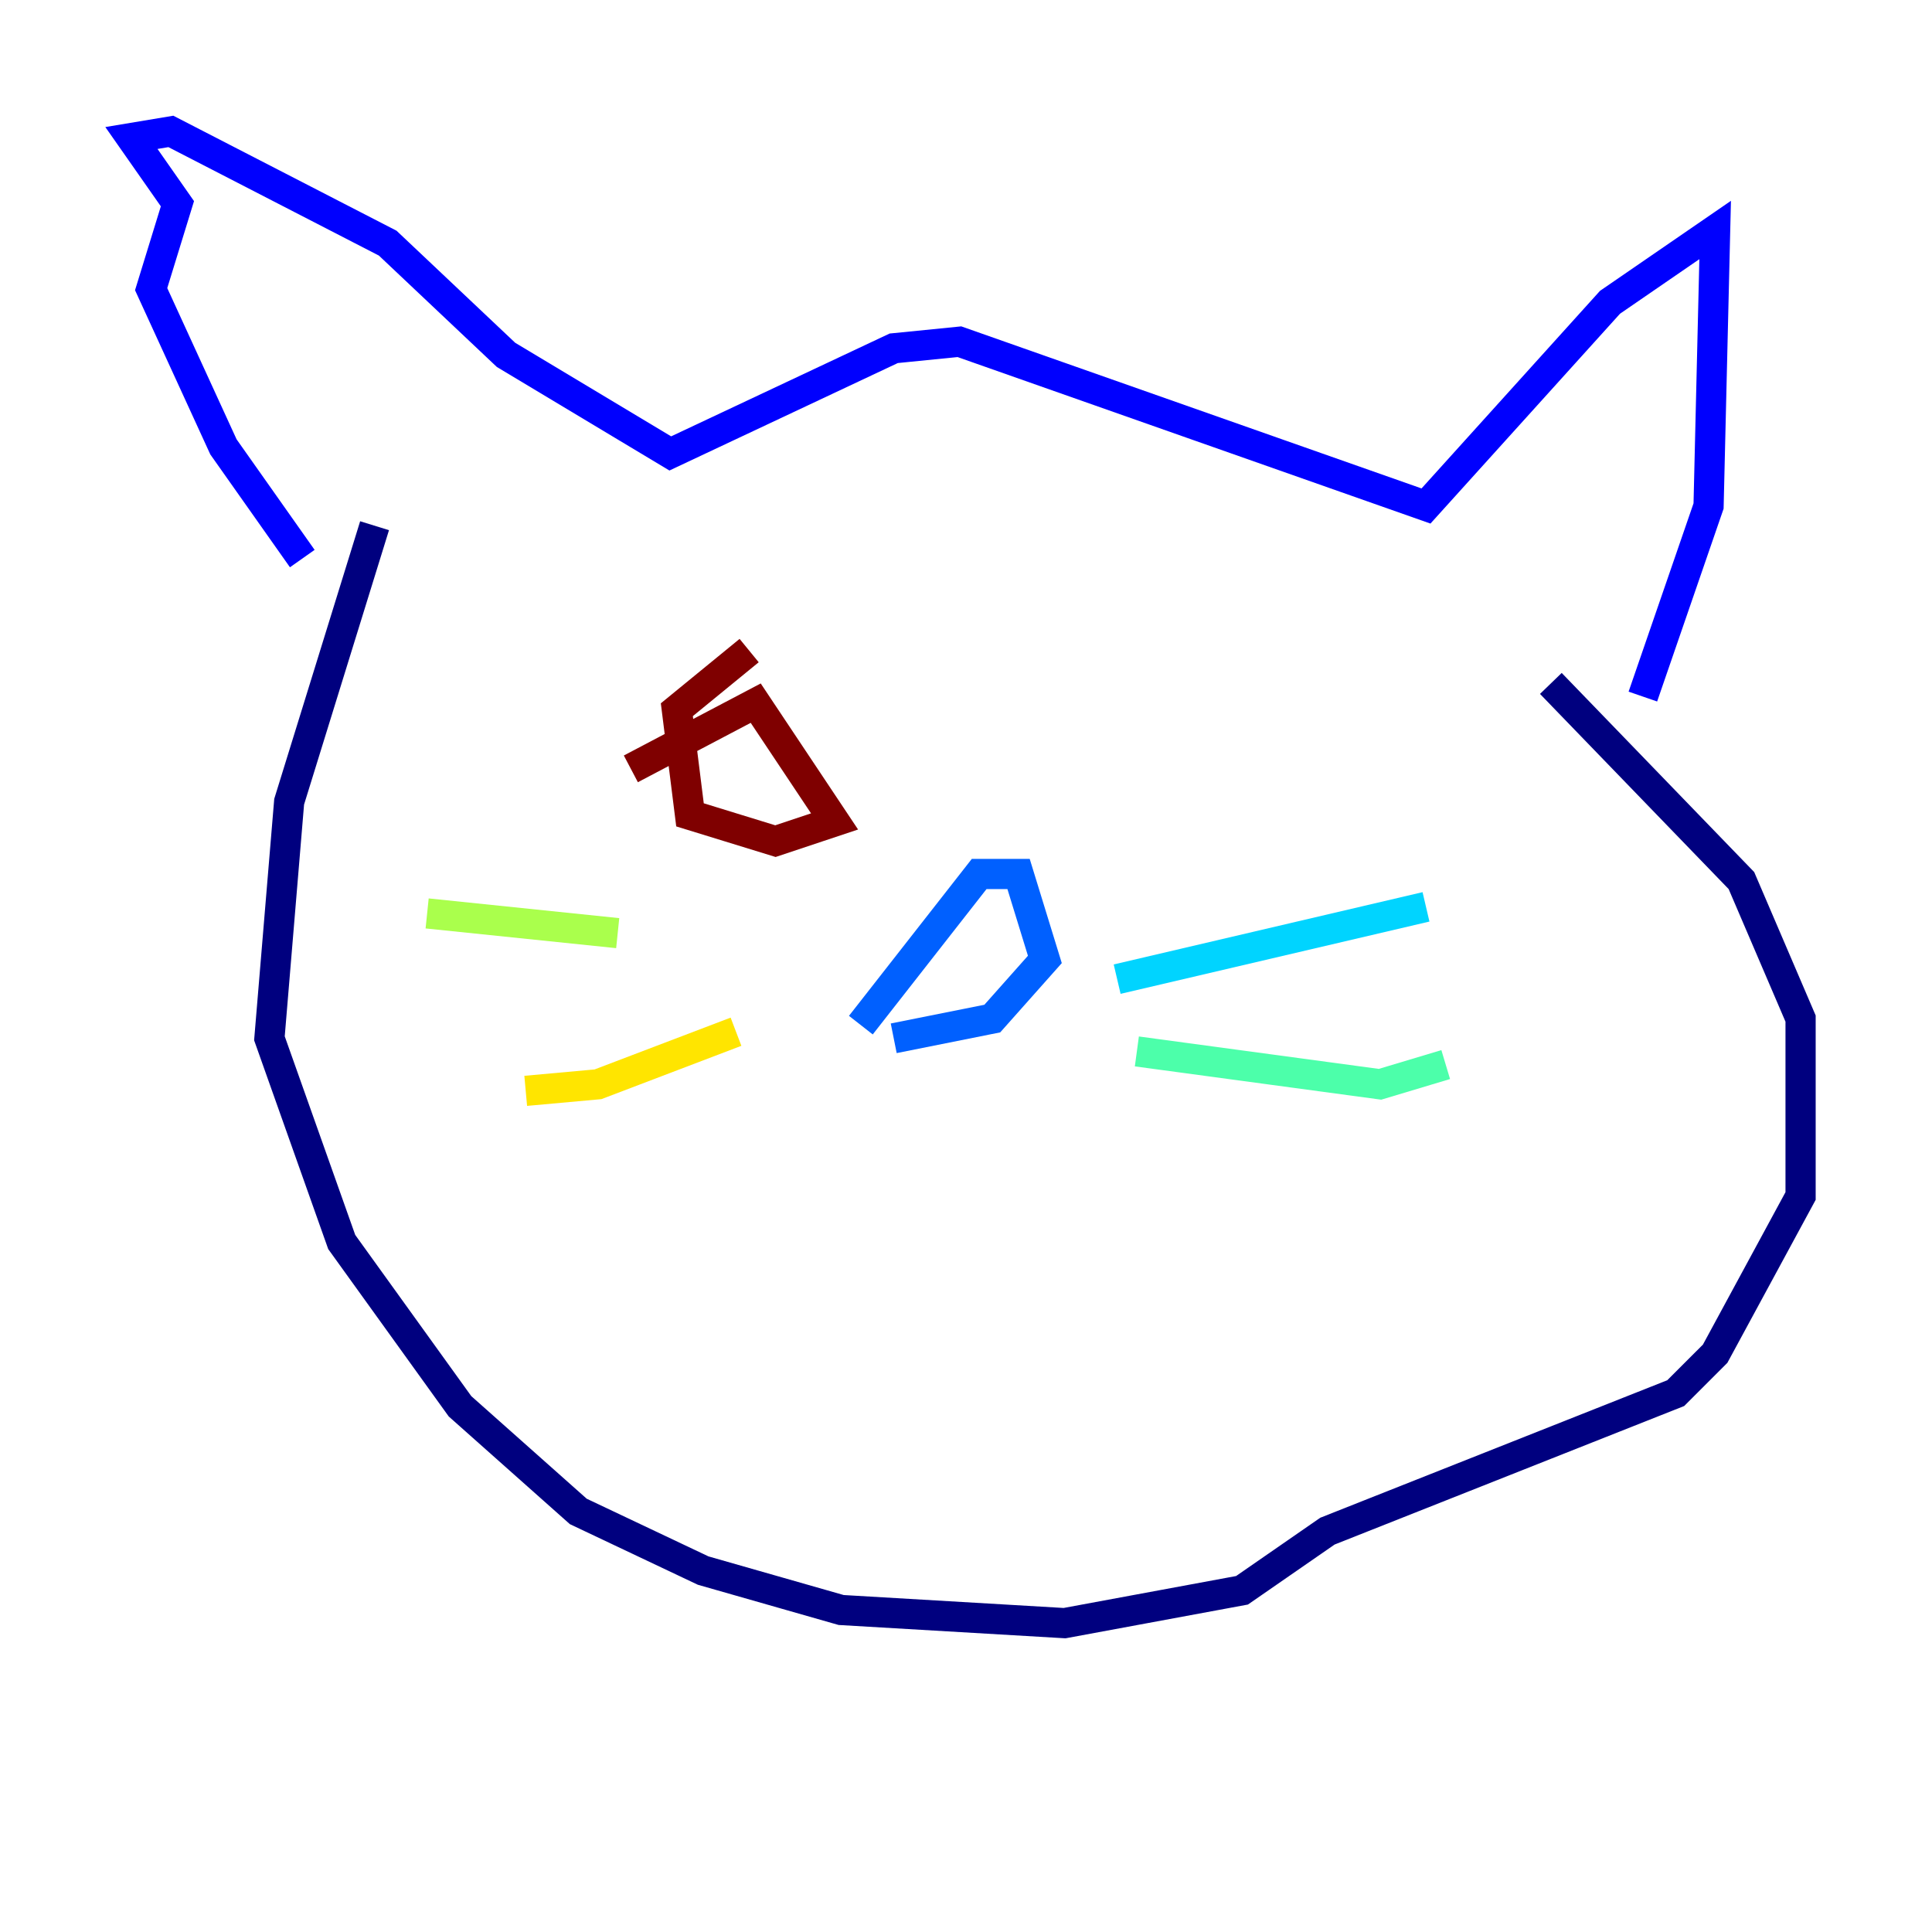 <?xml version="1.0" encoding="utf-8" ?>
<svg baseProfile="tiny" height="128" version="1.2" viewBox="0,0,128,128" width="128" xmlns="http://www.w3.org/2000/svg" xmlns:ev="http://www.w3.org/2001/xml-events" xmlns:xlink="http://www.w3.org/1999/xlink"><defs /><polyline fill="none" points="24.816,34.83 19.157,53.116 17.85,68.789 22.64,82.286 30.476,93.17 38.313,100.136 46.585,104.054 55.728,106.667 70.531,107.537 82.286,105.361 87.946,101.442 111.02,92.299 113.633,89.687 119.293,79.238 119.293,67.483 115.374,58.34 102.748,45.279" stroke="#00007f" stroke-width="2" /><polyline fill="none" points="20.027,37.007 14.803,29.605 10.014,19.157 11.755,13.497 8.707,9.143 11.32,8.707 25.687,16.109 33.524,23.51 44.408,30.041 59.211,23.075 63.565,22.64 94.476,33.524 106.667,20.027 113.633,15.238 113.197,33.524 108.844,46.15" stroke="#0000fe" stroke-width="2" /><polyline fill="none" points="57.034,67.918 64.871,57.905 67.483,57.905 69.225,63.565 65.742,67.483 59.211,68.789" stroke="#0060ff" stroke-width="2" /><polyline fill="none" points="74.014,64.871 94.476,60.082" stroke="#00d4ff" stroke-width="2" /><polyline fill="none" points="75.32,69.66 91.429,71.837 95.782,70.531" stroke="#4cffaa" stroke-width="2" /><polyline fill="none" points="40.925,61.823 28.299,60.517" stroke="#aaff4c" stroke-width="2" /><polyline fill="none" points="48.762,68.354 39.619,71.837 34.83,72.272" stroke="#ffe500" stroke-width="2" /><polyline fill="none" points="49.197,48.327 49.197,48.327" stroke="#ff7a00" stroke-width="2" /><polyline fill="none" points="49.633,48.327 49.633,48.327" stroke="#fe1200" stroke-width="2" /><polyline fill="none" points="41.796,50.939 50.068,46.585 55.292,54.422 51.374,55.728 45.714,53.986 44.843,47.02 49.633,43.102" stroke="#7f0000" stroke-width="2" /></svg>